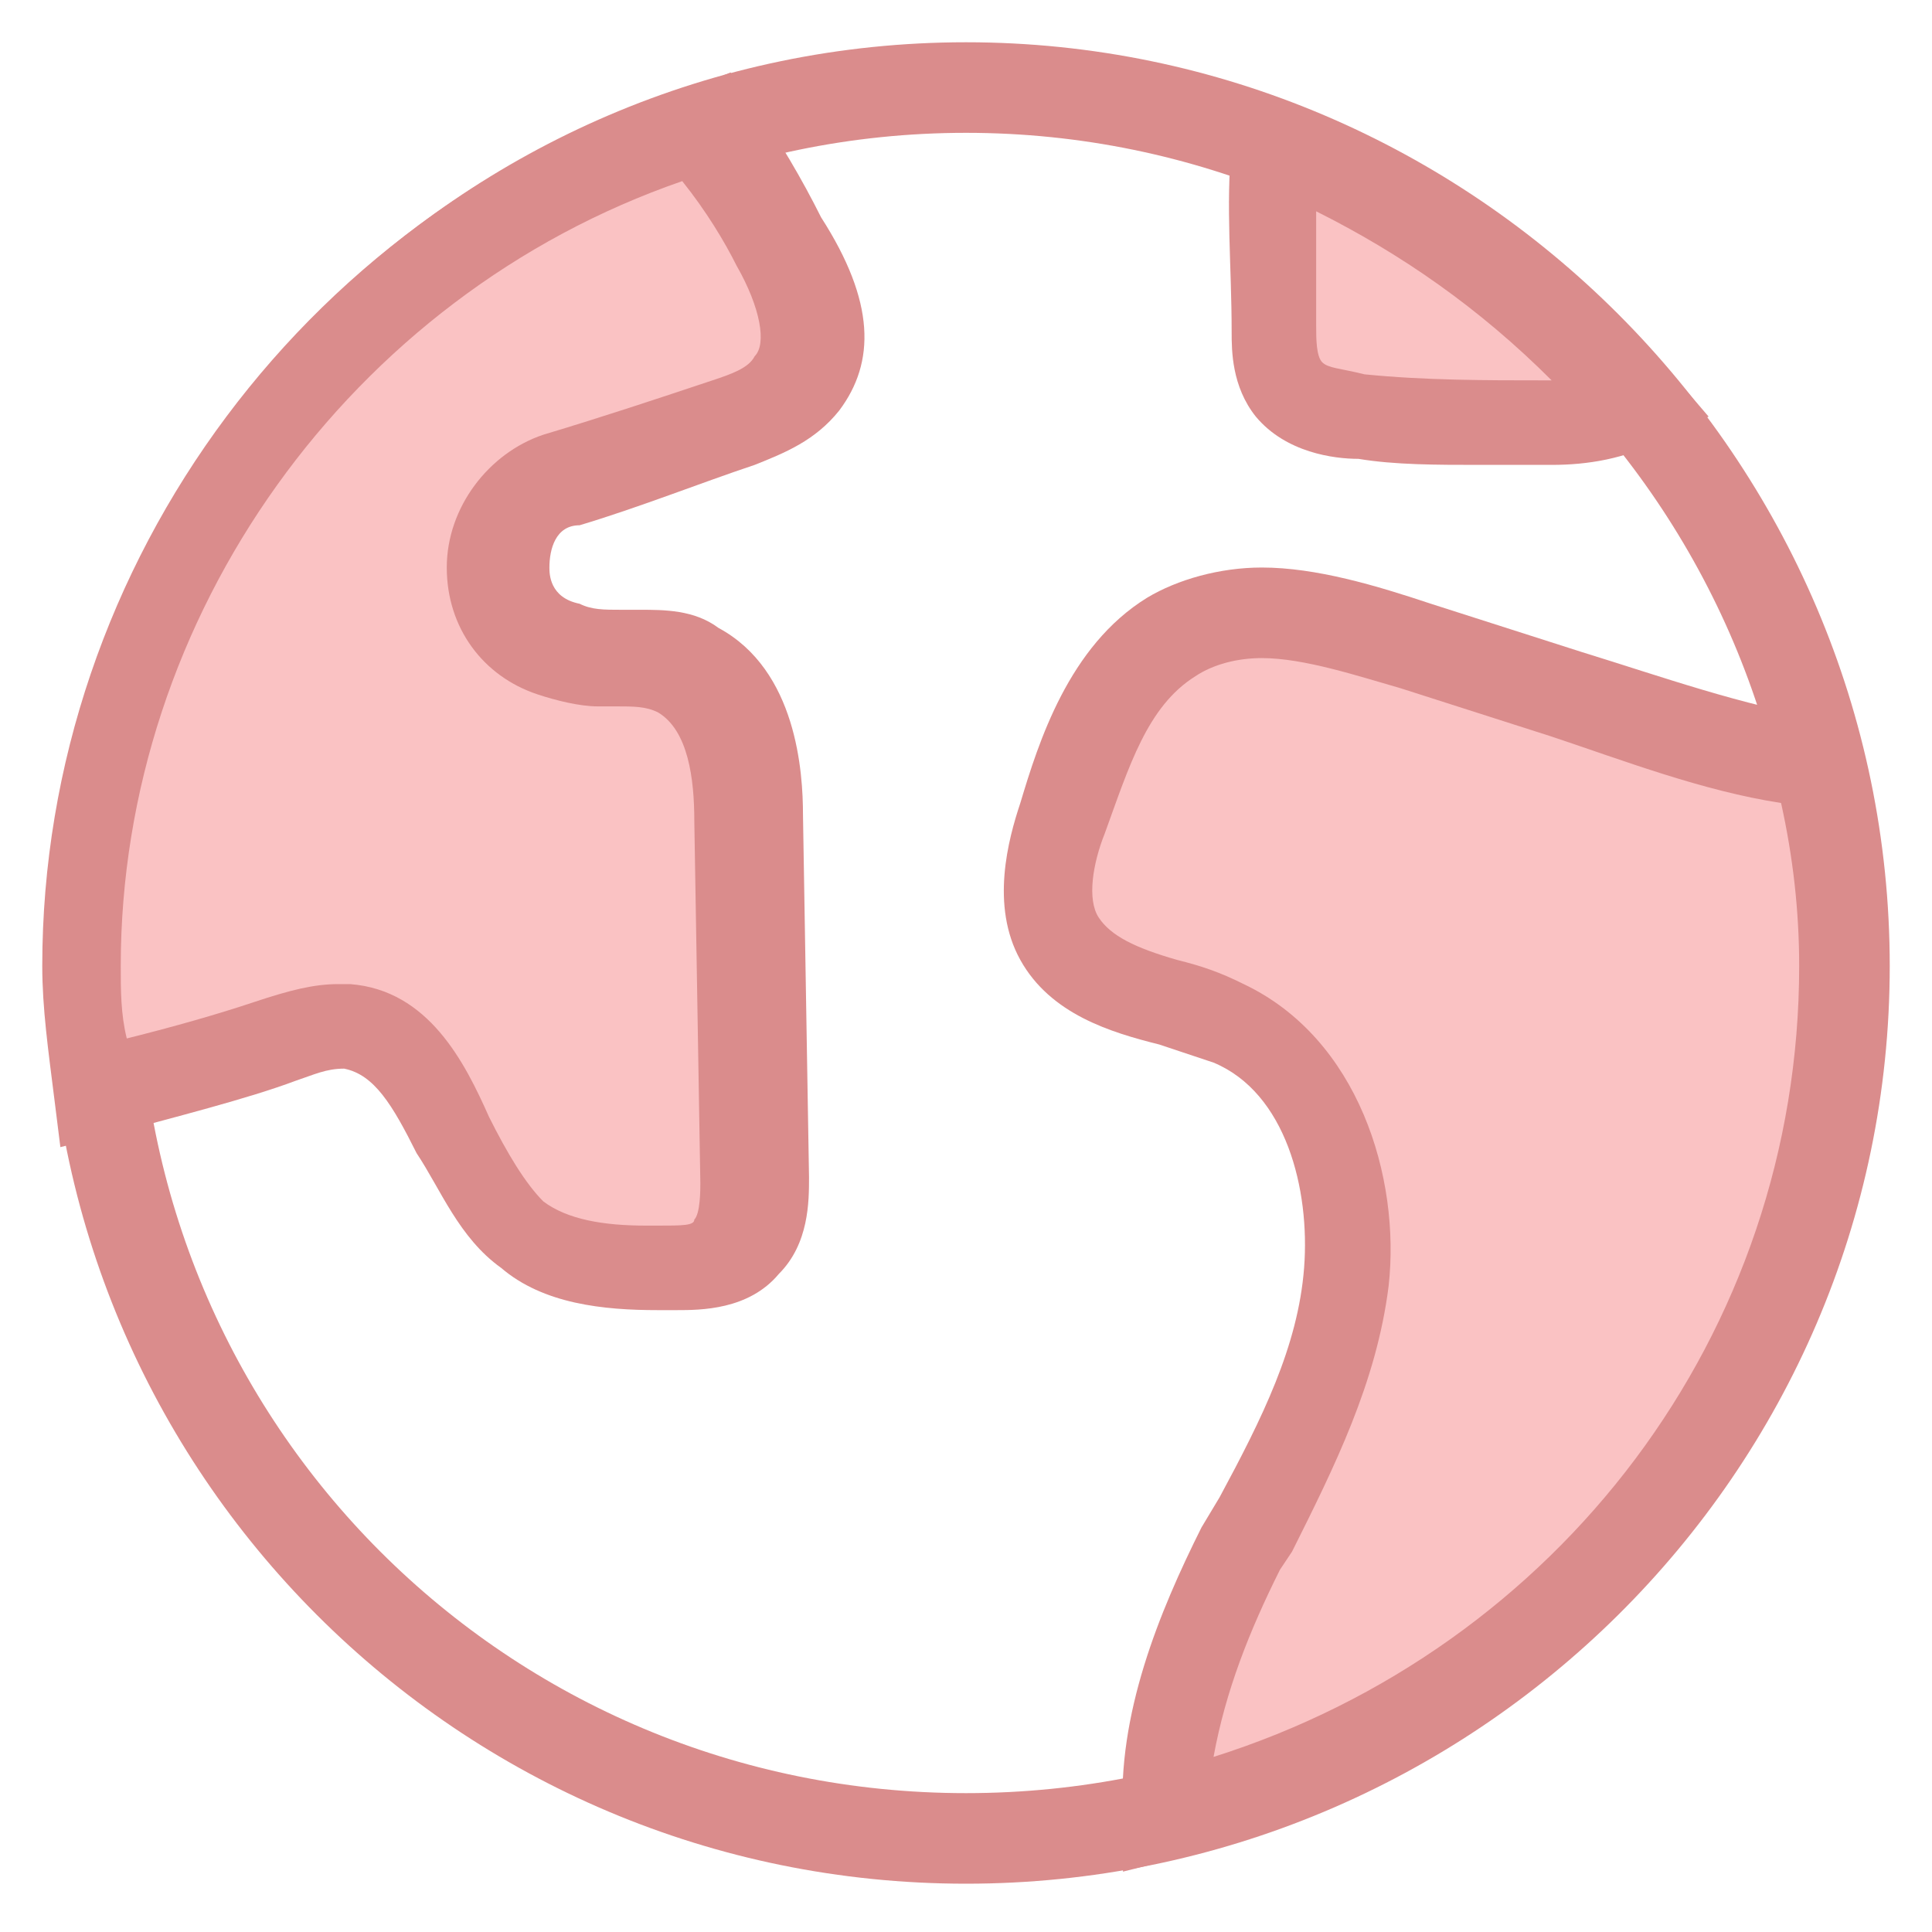 <?xml version="1.0" encoding="utf-8"?>
<!-- Generator: Adobe Illustrator 18.0.0, SVG Export Plug-In . SVG Version: 6.00 Build 0)  -->
<!DOCTYPE svg PUBLIC "-//W3C//DTD SVG 1.1//EN" "http://www.w3.org/Graphics/SVG/1.1/DTD/svg11.dtd">
<svg version="1.1" id="Layer_1" xmlns="http://www.w3.org/2000/svg" xmlns:xlink="http://www.w3.org/1999/xlink" x="0px" y="0px"
	 viewBox="0 0 32 32" enable-background="new 0 0 32 32" xml:space="preserve">
<g>
	<g>
		<path fill="#DA8C8C" d="M16,31.2C7.6,31.2,0.8,24.4,0.8,16S7.6,0.7,16,0.7S31.3,7.6,31.3,16S24.4,31.2,16,31.2z M16,2.2
			C8.4,2.2,2.3,8.4,2.3,16S8.4,29.7,16,29.7S29.8,23.6,29.8,16S23.6,2.2,16,2.2z"/>
	</g>
	<g>
		<path fill="#FAC2C3" d="M5.8,17.1c1.6,0.1,1.7,2.5,2.9,3.4C9.4,21,10.3,21,11.1,21c0.4,0,0.9,0,1.2-0.3s0.3-0.7,0.3-1.1
			c0-2-0.1-4-0.1-6c0-0.9-0.1-2-1-2.4C11.1,11,10.6,11,10.2,11c-0.3,0-0.6-0.1-0.8-0.2c-1.5-0.5-1.4-2.5,0-2.9
			c1-0.3,1.9-0.6,2.9-0.9c0.4-0.1,0.8-0.3,1-0.6c0.5-0.6,0.2-1.6-0.2-2.3s-0.8-1.3-1.2-1.9C5.9,3.9,1.5,9.4,1.5,16
			c0,0.7,0.1,1.4,0.2,2.1c1-0.2,2-0.5,3-0.8C5,17.1,5.4,17,5.8,17.1z"/>
		<path fill="#DA8C8C" d="M10.9,21.7C10,21.7,9,21.6,8.3,21c-0.7-0.5-1-1.3-1.4-1.9c-0.4-0.8-0.7-1.3-1.2-1.4
			c-0.3,0-0.5,0.1-0.8,0.2c-0.8,0.3-2,0.6-3.1,0.9L1,19l-0.1-0.8c-0.1-0.8-0.2-1.5-0.2-2.2c0-6.7,4.5-12.7,10.9-14.6l0.5-0.2
			l0.3,0.4c0.5,0.7,0.9,1.4,1.2,2C14.5,5,14.5,6,13.9,6.8c-0.4,0.5-0.9,0.7-1.4,0.9c-0.9,0.3-1.9,0.7-2.9,1c-0.4,0-0.5,0.4-0.5,0.7
			c0,0.1,0,0.5,0.5,0.6c0.2,0.1,0.4,0.1,0.7,0.1c0.1,0,0.2,0,0.3,0c0.4,0,0.9,0,1.3,0.3c1.3,0.7,1.4,2.4,1.4,3.1l0.1,6
			c0,0.4,0,1.1-0.5,1.6c-0.5,0.6-1.3,0.6-1.7,0.6H10.9z M5.6,16.3c0.1,0,0.1,0,0.2,0c1.3,0.1,1.9,1.3,2.3,2.2
			c0.3,0.6,0.6,1.1,0.9,1.4c0.4,0.3,1,0.4,1.7,0.4h0.2c0.4,0,0.6,0,0.6-0.1c0.1-0.1,0.1-0.5,0.1-0.6l-0.1-6c0-0.7-0.1-1.5-0.6-1.8
			c-0.2-0.1-0.4-0.1-0.7-0.1c-0.1,0-0.2,0-0.3,0c-0.3,0-0.7-0.1-1-0.2C8,11.2,7.4,10.4,7.4,9.4S8.1,7.5,9,7.2c1-0.3,1.9-0.6,2.8-0.9
			c0.3-0.1,0.6-0.2,0.7-0.4c0.2-0.2,0.1-0.8-0.3-1.5C12,4,11.7,3.5,11.3,3C5.8,4.9,2,10.2,2,16c0,0.4,0,0.8,0.1,1.2
			c0.8-0.2,1.5-0.4,2.1-0.6C4.8,16.4,5.2,16.3,5.6,16.3z"/>
	</g>
	<g>
		<path fill="#FAC2C3" d="M21.1,5.5c0,0.4,0,0.7,0.3,1s0.8,0.4,1.2,0.4C23.6,7,24.7,7,25.7,7c0.5,0,1-0.1,1.5-0.3
			c-1.6-1.9-3.6-3.3-6-4.2C21,3.4,21,4.5,21.1,5.5z"/>
		<path fill="#DA8C8C" d="M24.5,7.7c-0.7,0-1.4,0-2-0.1c-0.4,0-1.2-0.1-1.7-0.7c-0.4-0.5-0.4-1.1-0.4-1.4c0-1.1-0.1-2.1,0-3.1
			l0.1-0.9l0.9,0.3c2.4,0.9,4.6,2.4,6.3,4.4l0.6,0.7l-0.8,0.4c-0.6,0.3-1.2,0.4-1.8,0.4C25.2,7.7,24.9,7.7,24.5,7.7z M21.8,3.5
			c0,0.6,0,1.2,0,1.9c0,0.2,0,0.5,0.1,0.6s0.3,0.1,0.7,0.2c1,0.1,2,0.1,3,0.1c0,0,0,0,0.1,0C24.5,5.1,23.2,4.2,21.8,3.5z"/>
	</g>
	<g>
		<path fill="#FAC2C3" d="M30.5,16c0-1.2-0.1-2.3-0.4-3.3c-1.4-0.2-2.8-0.7-4.1-1.1c-0.8-0.3-1.6-0.6-2.5-0.8
			c-1.3-0.5-2.9-0.9-4.1-0.2c-1,0.6-1.4,1.8-1.8,3c-0.2,0.7-0.4,1.4-0.1,2c0.5,0.9,1.8,0.9,2.8,1.3c1.5,0.7,2.2,2.5,2,4.2
			c-0.2,1.6-1,3.1-1.7,4.6c-0.7,1.4-1.3,2.9-1.2,4.4C25.7,28.6,30.5,22.9,30.5,16z"/>
		<path fill="#DA8C8C" d="M18.6,31v-0.9c-0.1-1.7,0.6-3.4,1.3-4.8l0.3-0.5c0.7-1.3,1.3-2.5,1.4-3.8s-0.3-2.9-1.5-3.4
			c-0.3-0.1-0.6-0.2-0.9-0.3c-0.8-0.2-1.8-0.5-2.3-1.4s-0.2-2,0-2.6c0.3-1,0.8-2.6,2.1-3.4c0.5-0.3,1.2-0.5,1.9-0.5
			c0.9,0,1.9,0.3,2.8,0.6l2.5,0.8c1.3,0.4,2.7,0.9,4,1.1l0.5,0.1l0.1,0.5c0.3,1.2,0.4,2.4,0.4,3.5c0,7.1-4.8,13.2-11.8,14.8L18.6,31
			z M20.9,10.9c-0.4,0-0.8,0.1-1.1,0.3c-0.8,0.5-1.1,1.5-1.5,2.6c-0.2,0.5-0.3,1.1-0.1,1.4c0.2,0.3,0.6,0.5,1.3,0.7
			c0.4,0.1,0.7,0.2,1.1,0.4c1.9,0.9,2.6,3.2,2.4,5c-0.2,1.6-0.9,3-1.6,4.4L21.2,26c-0.5,1-0.9,2-1.1,3.1c5.7-1.8,9.7-7,9.7-13.1
			c0-0.9-0.1-1.8-0.3-2.7c-1.3-0.2-2.6-0.7-3.8-1.1l-2.5-0.8C22.5,11.2,21.6,10.9,20.9,10.9z"/>
	</g>
</g>
</svg>
